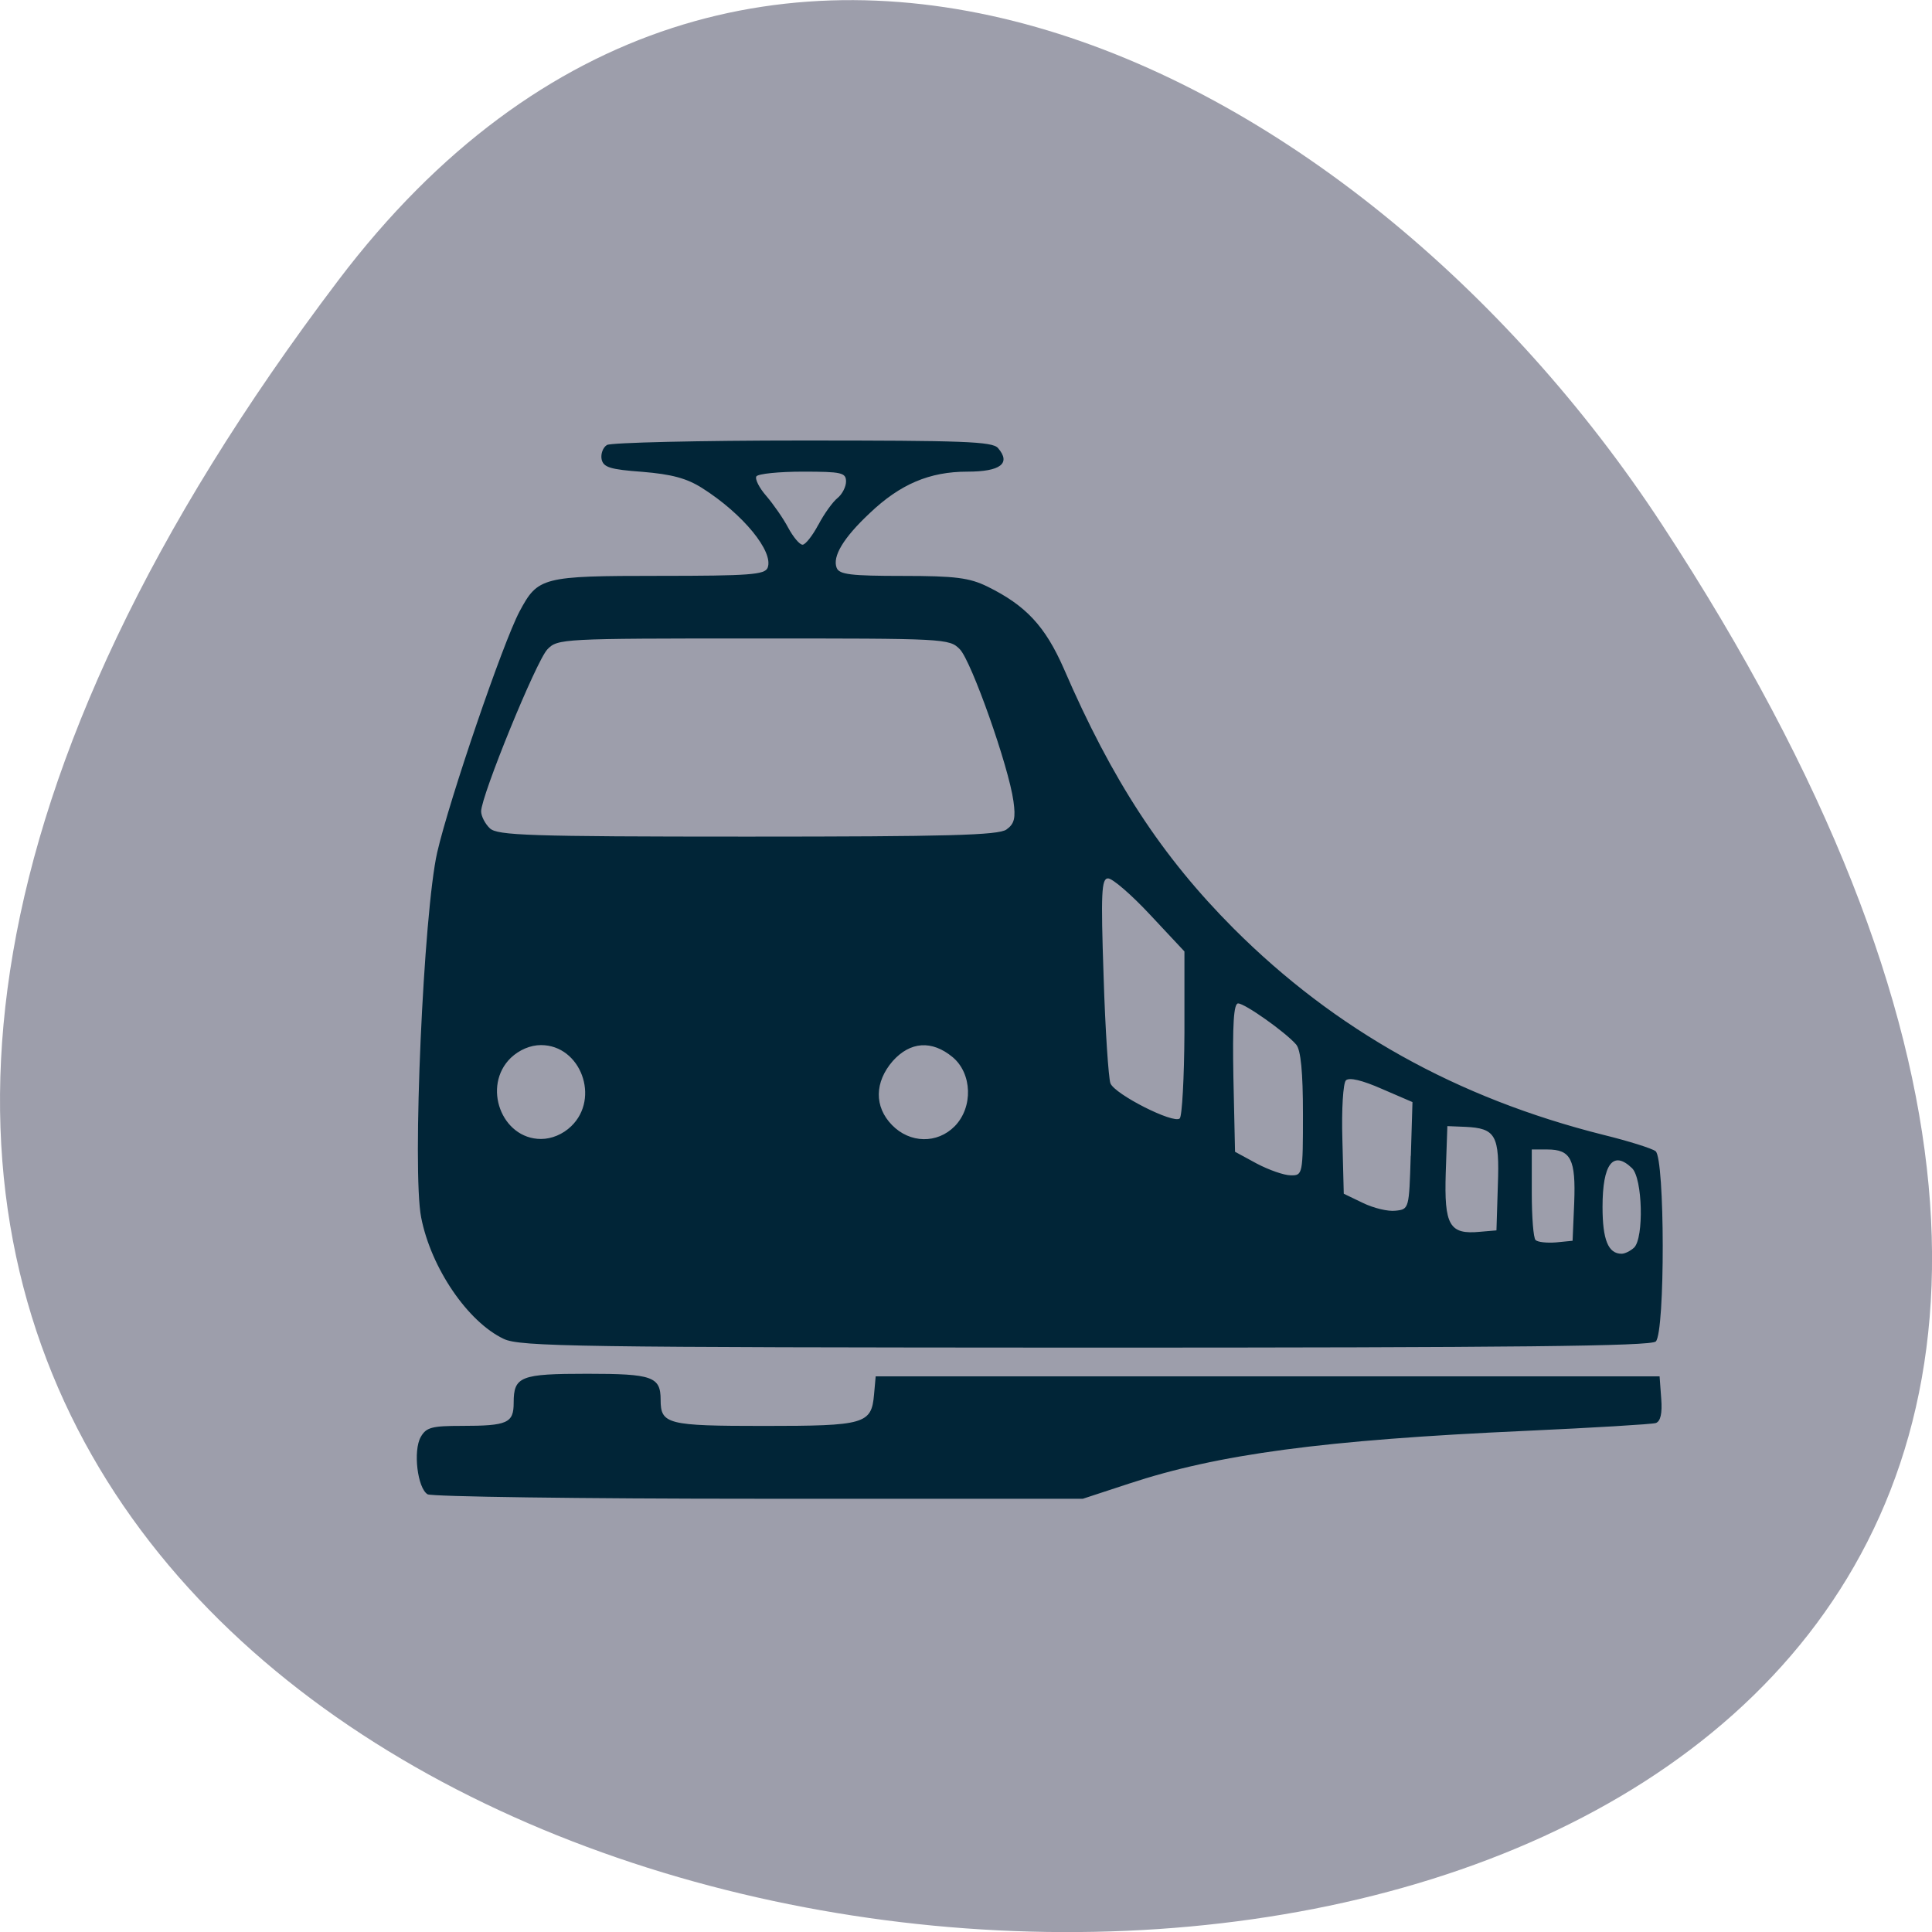 <svg xmlns="http://www.w3.org/2000/svg" viewBox="0 0 32 32"><path d="m 5.605 4.641 c -25.23 33.3 44.2 38.03 21.918 4.04 c -5.078 -7.75 -15.238 -12.855 -21.918 -4.04" fill="#9d9eab"/><path d="m 7.082 24.75 c -0.168 -0.102 -0.242 -0.723 -0.113 -0.949 c 0.09 -0.16 0.184 -0.184 0.68 -0.184 c 0.758 0 0.859 -0.047 0.859 -0.383 c 0 -0.438 0.113 -0.48 1.219 -0.48 c 1.078 0 1.215 0.047 1.215 0.43 c 0 0.406 0.109 0.434 1.715 0.434 c 1.668 0 1.777 -0.031 1.82 -0.52 l 0.027 -0.301 h 12.984 l 0.027 0.367 c 0.02 0.246 -0.012 0.379 -0.09 0.406 c -0.063 0.02 -1.031 0.078 -2.145 0.129 c -3.367 0.152 -5.105 0.387 -6.582 0.875 l -0.762 0.25 h -5.367 c -2.953 0 -5.426 -0.035 -5.488 -0.074 m 1.262 -2.574 c -0.594 -0.281 -1.203 -1.172 -1.367 -2.01 c -0.152 -0.762 0.039 -5.059 0.266 -6.05 c 0.203 -0.879 1.086 -3.465 1.363 -3.988 c 0.305 -0.57 0.371 -0.59 2.316 -0.59 c 1.496 0 1.746 -0.02 1.793 -0.133 c 0.105 -0.266 -0.406 -0.891 -1.082 -1.32 c -0.258 -0.164 -0.508 -0.23 -0.992 -0.27 c -0.535 -0.039 -0.648 -0.074 -0.676 -0.211 c -0.016 -0.086 0.023 -0.195 0.09 -0.234 c 0.066 -0.039 1.527 -0.074 3.242 -0.074 c 2.656 0 3.141 0.016 3.234 0.125 c 0.219 0.254 0.043 0.391 -0.508 0.391 c -0.625 0 -1.113 0.207 -1.617 0.688 c -0.438 0.41 -0.621 0.719 -0.547 0.906 c 0.043 0.109 0.23 0.133 1.098 0.133 c 0.867 0 1.102 0.031 1.398 0.176 c 0.637 0.313 0.957 0.656 1.266 1.359 c 0.801 1.855 1.625 3.113 2.813 4.305 c 1.684 1.684 3.699 2.809 6.125 3.418 c 0.414 0.102 0.801 0.223 0.863 0.27 c 0.156 0.113 0.16 3 0.004 3.152 c -0.082 0.078 -2.301 0.102 -9.445 0.102 c -8.438 -0.004 -9.367 -0.016 -9.637 -0.145 m 18.723 -1.512 c 0.164 -0.16 0.141 -1.148 -0.035 -1.316 c -0.313 -0.301 -0.488 -0.07 -0.488 0.641 c 0 0.547 0.094 0.777 0.316 0.777 c 0.055 0 0.148 -0.047 0.207 -0.102 m -0.992 -0.746 c 0.027 -0.715 -0.055 -0.879 -0.445 -0.879 h -0.258 v 0.719 c 0 0.398 0.027 0.75 0.063 0.781 c 0.035 0.035 0.188 0.051 0.34 0.039 l 0.273 -0.027 m -1.238 -0.914 c 0.031 -0.836 -0.035 -0.949 -0.539 -0.973 l -0.297 -0.012 l -0.027 0.773 c -0.027 0.871 0.059 1.027 0.57 0.977 l 0.27 -0.023 m -1.418 -1.234 l 0.027 -0.891 l -0.508 -0.219 c -0.32 -0.141 -0.539 -0.195 -0.594 -0.141 c -0.047 0.043 -0.074 0.484 -0.059 0.98 l 0.023 0.898 l 0.316 0.152 c 0.176 0.086 0.418 0.145 0.543 0.129 c 0.223 -0.023 0.223 -0.035 0.25 -0.91 m -1.785 -0.691 c 0 -0.691 -0.035 -1.063 -0.113 -1.152 c -0.176 -0.203 -0.848 -0.68 -0.961 -0.68 c -0.074 0 -0.094 0.355 -0.078 1.227 l 0.027 1.23 l 0.359 0.195 c 0.199 0.105 0.453 0.195 0.563 0.195 c 0.199 0.004 0.203 -0.016 0.203 -1.016 m -12.12 0.203 c 0.484 -0.465 0.156 -1.344 -0.5 -1.344 c -0.176 0 -0.359 0.078 -0.5 0.211 c -0.48 0.465 -0.156 1.344 0.5 1.344 c 0.176 0 0.363 -0.078 0.5 -0.211 m 6.352 0 c 0.309 -0.316 0.289 -0.875 -0.035 -1.145 c -0.344 -0.285 -0.703 -0.258 -0.992 0.066 c -0.301 0.348 -0.309 0.754 -0.012 1.059 c 0.297 0.305 0.75 0.313 1.039 0.02 m 3.805 -1.543 v -1.352 l -0.566 -0.605 c -0.313 -0.336 -0.625 -0.605 -0.699 -0.605 c -0.109 0 -0.121 0.234 -0.074 1.617 c 0.027 0.895 0.082 1.691 0.113 1.777 c 0.074 0.184 1.047 0.676 1.148 0.582 c 0.039 -0.035 0.074 -0.676 0.078 -1.414 m -2.949 -3.371 c 0.133 -0.094 0.156 -0.191 0.117 -0.469 c -0.078 -0.574 -0.695 -2.316 -0.887 -2.516 c -0.176 -0.18 -0.234 -0.18 -3.418 -0.18 c -3.172 0 -3.246 0.004 -3.414 0.18 c -0.184 0.188 -1.098 2.43 -1.098 2.684 c 0 0.078 0.066 0.207 0.145 0.281 c 0.125 0.117 0.637 0.137 4.266 0.137 c 3.316 0 4.156 -0.023 4.289 -0.117 m -3.113 -5.05 c 0.094 -0.18 0.238 -0.379 0.316 -0.441 c 0.078 -0.063 0.141 -0.188 0.141 -0.273 c 0 -0.148 -0.074 -0.164 -0.715 -0.164 c -0.395 0 -0.738 0.035 -0.77 0.078 c -0.027 0.043 0.047 0.191 0.164 0.324 c 0.117 0.137 0.281 0.371 0.363 0.527 c 0.082 0.152 0.188 0.281 0.238 0.281 c 0.047 0 0.164 -0.148 0.262 -0.332" fill="#012537"/></svg>